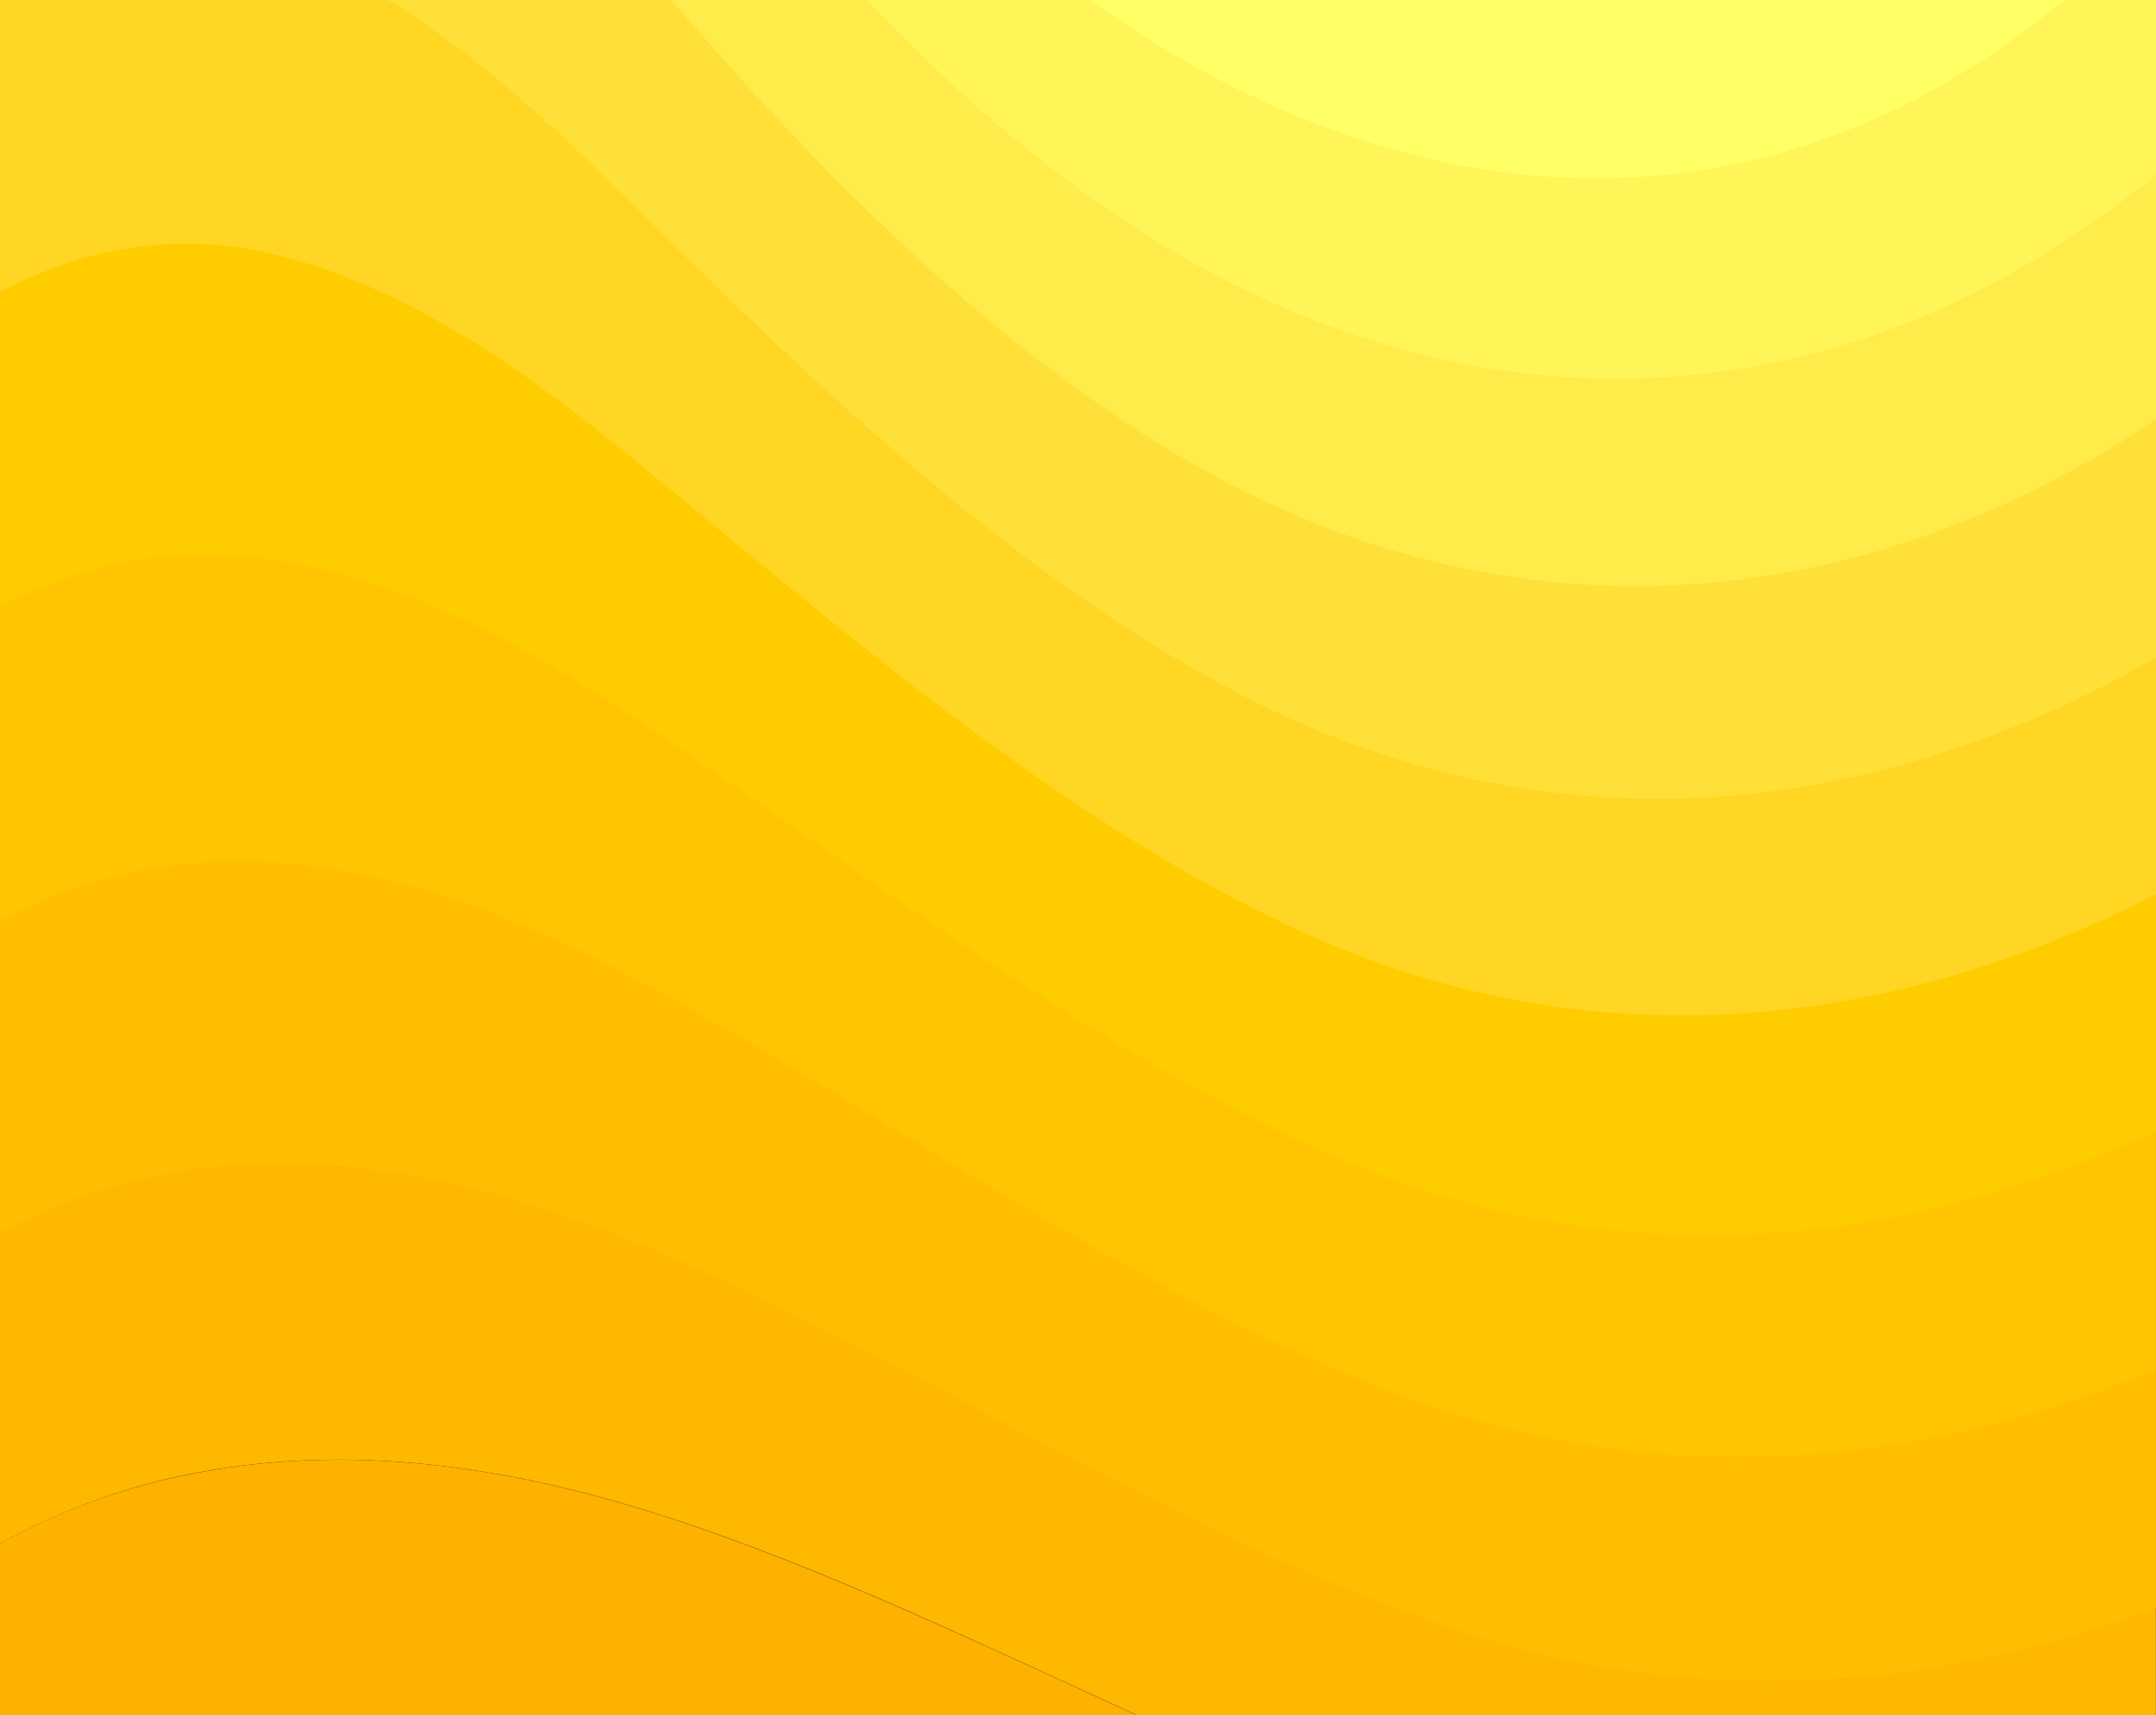 <svg id="Layer_1" data-name="Layer 1" preserveAspectRatio="none" xmlns="http://www.w3.org/2000/svg" viewBox="0 0 2164 1722"><rect x="0" y="0" width="2164" height="1722" fill="#333333" stroke="none"/><defs><style>.cls-1{fill:#ffb100;}.cls-2{fill:#ffb800;}.cls-3{fill:#ffbf00;}.cls-4{fill:#ffc500;}.cls-5{fill:#fc0;}.cls-6{fill:#ffd624;}.cls-7{fill:#ffe038;}.cls-8{fill:#ffeb49;}.cls-9{fill:#fff558;}.cls-10{fill:#ff6;}</style></defs><path class="cls-1" d="M657.27,1519.23c-147.82-46.92-302.13-69.31-453.46-41.75A666.21,666.21,0,0,0,0,1549.37V1722H1141.17c-156.75-71.46-312.14-146.59-470.1-198.46C666.47,1522,661.87,1520.74,657.27,1519.23Z" transform="translate(0 0)"/><path class="cls-2" d="M2163.86,0H0V1549.37c66.27-36.16,134.57-59.84,203.81-72.11,151.33-27.34,305.64-5.17,453.46,41.76,4.6,1.51,9.2,3,13.8,4.3,158,51.66,313.35,127,470.1,198.46H2163.86Z" transform="translate(0 0)"/><path class="cls-3" d="M647,1250.6c4.32,1.72,8.65,3.66,12.84,5.38,265.35,113,525.69,287.36,802.66,380.14,235.59,78.78,472.67,62.85,701.36-22V0H0V1237.47c70.73-37.88,144-59.62,217.87-66.51C363,1156.75,508.1,1192.92,647,1250.6Z" transform="translate(0 0)"/><path class="cls-4" d="M0,0V924.28c75.19-39.6,153.5-58.76,231.8-59.62,139-1.72,274.81,48.86,404.78,117.31,4.06,2.15,8,4.31,12,6.46,248.3,133.45,494.58,314.48,760.6,413.49,252.49,94.07,508.91,74,754.51-27.12V0Z" transform="translate(0 0)"/><path class="cls-5" d="M245.87,558.36C378.68,571.27,505.4,634.13,626.3,713.55c3.79,2.37,7.44,5,11.23,7.32C868.79,875,1101,1062,1356.07,1168c268.86,111.5,545.56,87.82,807.79-31.86V0H0V609.59C79.79,567.4,163.1,550.39,245.87,558.36Z" transform="translate(0 0)"/><path class="cls-6" d="M2163.86,0H0V293.39c84.26-45,172.7-59.2,259.93-41.33,126.59,26,244.12,102.67,356.1,192.86,3.51,2.8,6.89,5.6,10.41,8.4,214.22,174.56,432.37,367.86,676.61,480.43,284.69,131.31,582.62,105.48,861-35.73V0Z" transform="translate(0 0)"/><path class="cls-7" d="M615.21,185.76C812.4,381,1016.48,579.67,1249.77,699.56c282.11,145.08,583.29,130.87,862.7-11.41,17.31-8.82,34.35-18.08,51.53-27.76V0H389.63c75.74,45.85,147,108.92,216,176.5C608.86,179.52,612,182.75,615.21,185.76Z" transform="translate(0 0)"/><path class="cls-8" d="M2163.86,0H673.5c159.72,184.68,329.32,354.09,523.12,465.37,259.39,149,541,160.79,804.68,45.42C2056.48,486.68,2111,456.55,2164,421V0Z" transform="translate(0 0)"/><path class="cls-9" d="M1890,333.21c63.83-22.82,126.59-54.46,187.45-94.28a1020.54,1020.54,0,0,0,86.41-63.5V0H870.14c85.07,89.76,175.41,168.33,273.33,231.18C1380,383.36,1642.1,422.11,1890,333.21Z" transform="translate(0 0)"/><path class="cls-10" d="M1778.83,155.84C1880.67,128.72,1980.21,76,2072,0h-977.8C1307.52,152.83,1548.11,217.4,1778.83,155.84Z" transform="translate(0 0)"/></svg>